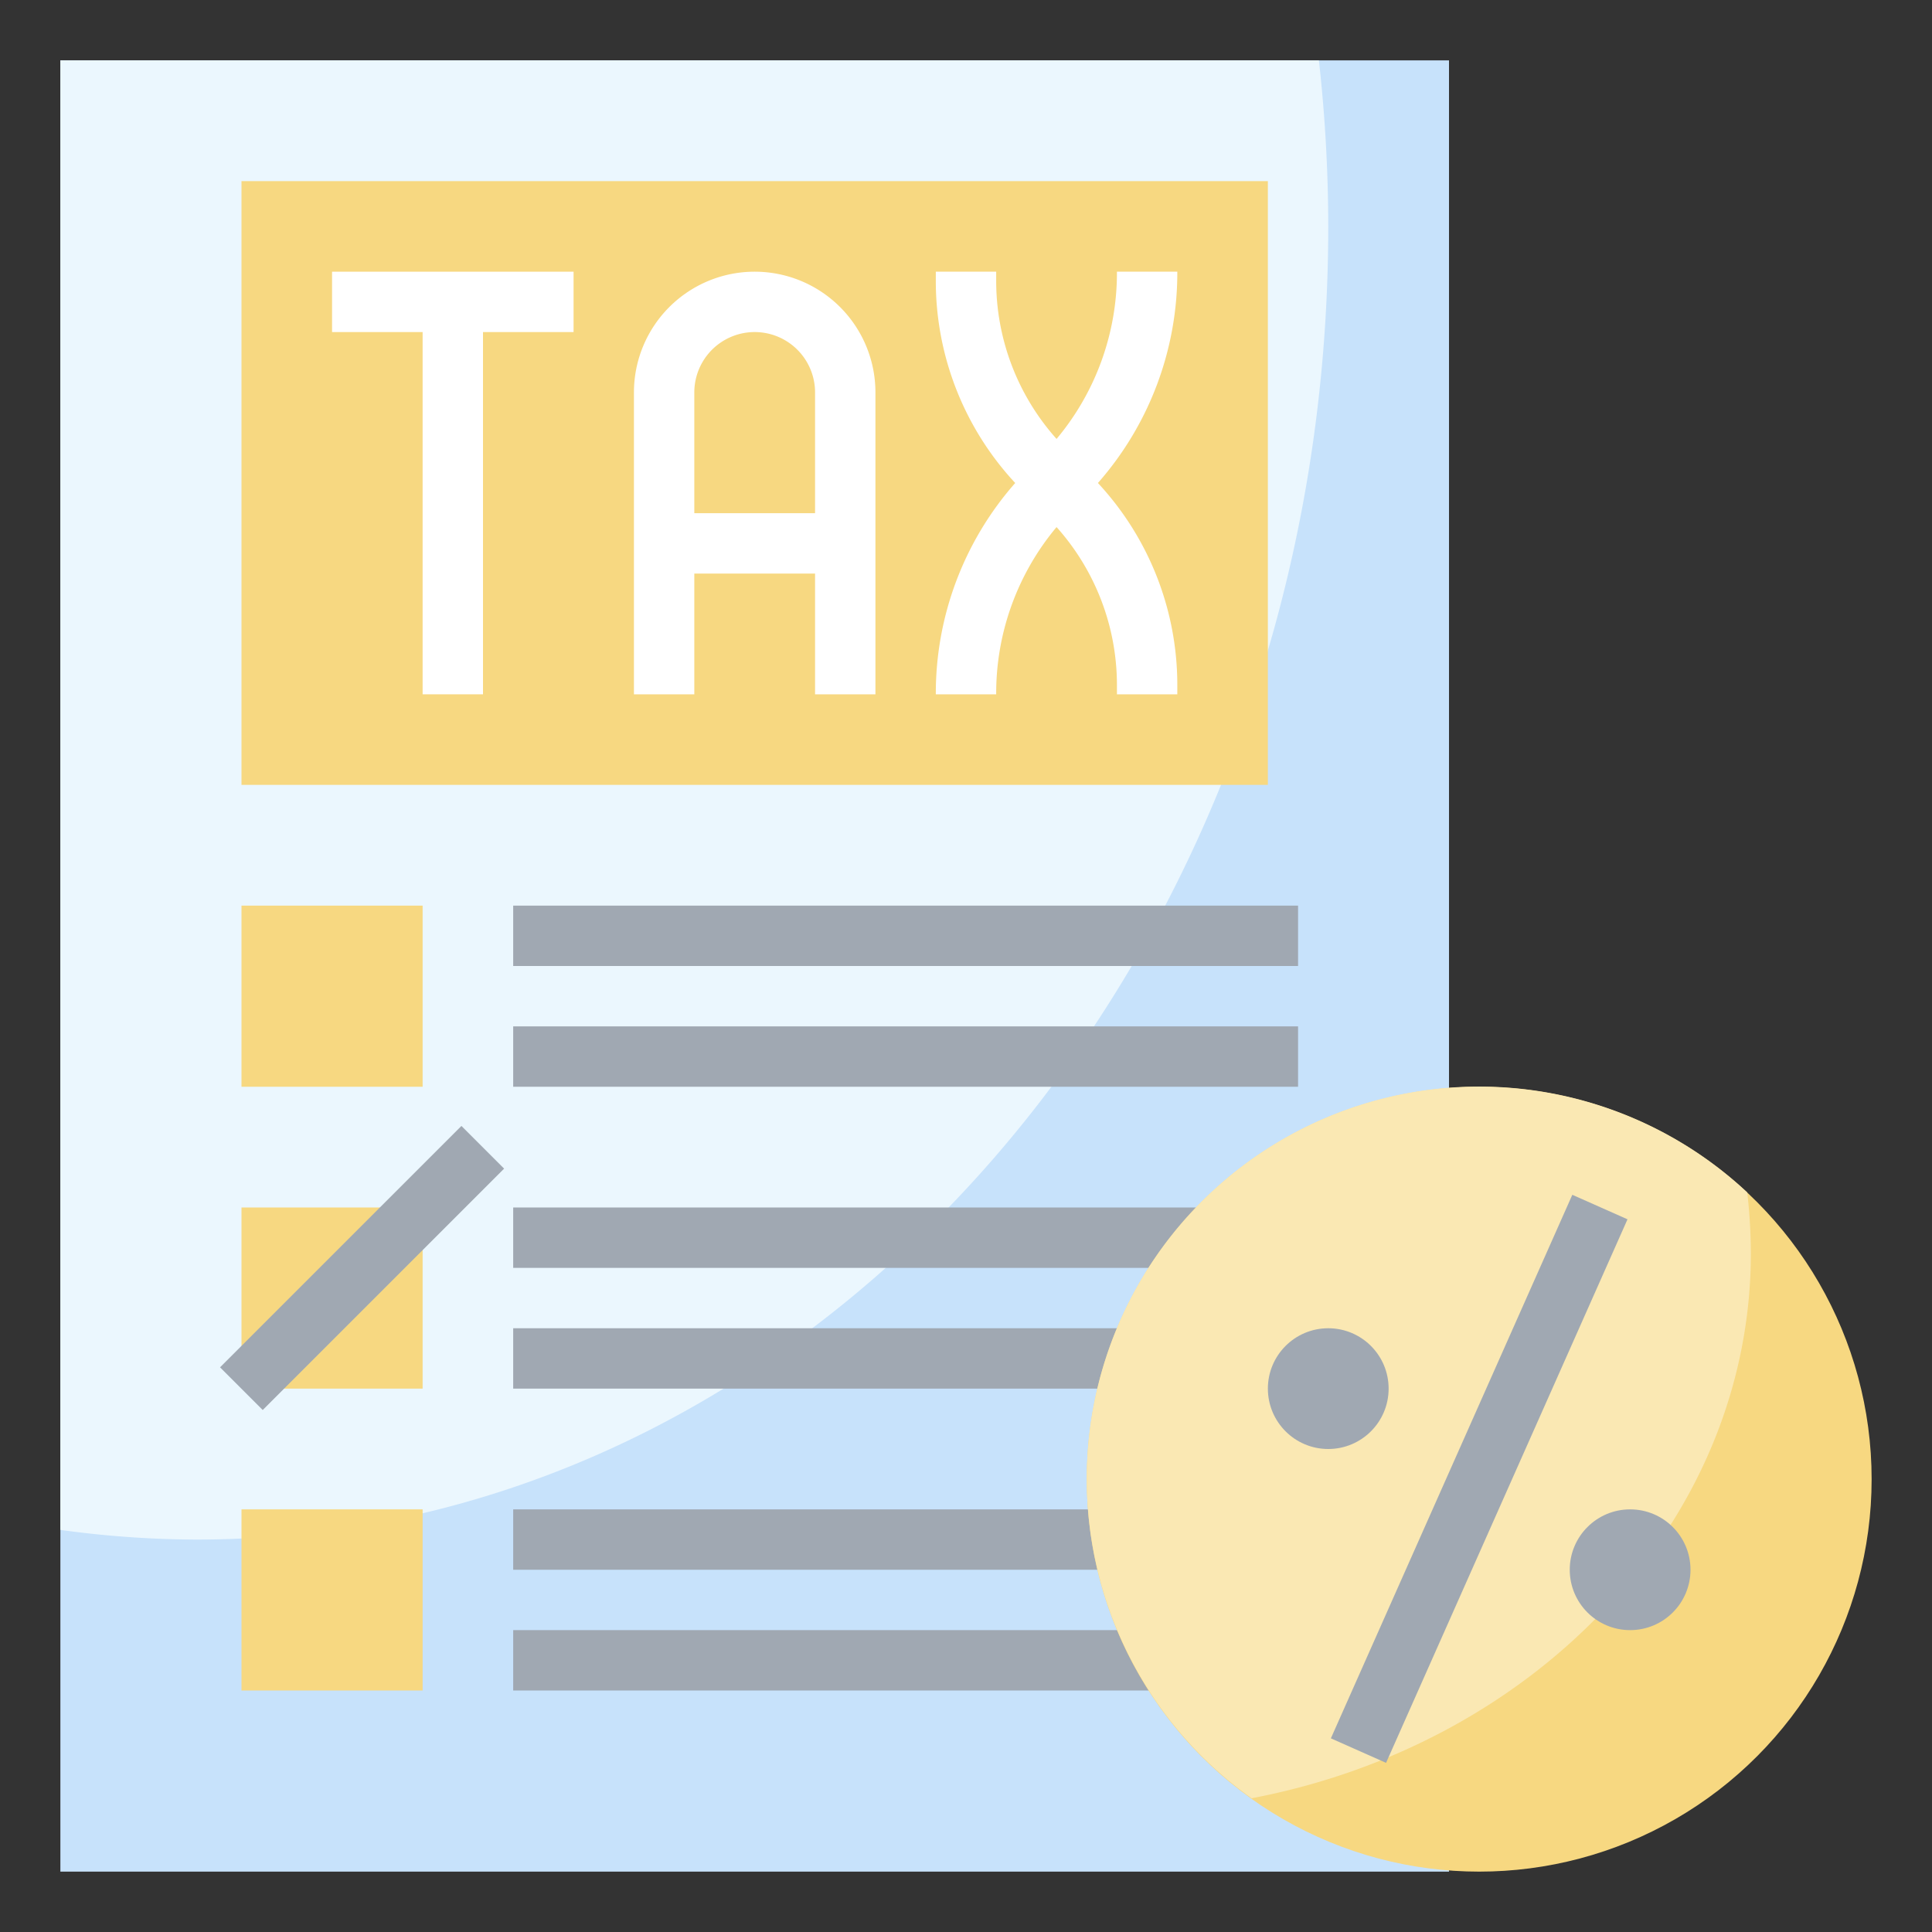 <svg height="512" viewBox="0 0 64 64" width="512" xmlns="http://www.w3.org/2000/svg"><rect x="0" y="0" width="64" height="64" fill="#333333" stroke="none"/><g id="Layer_7" data-name="Layer 7"><path d="m2 2h46v60h-46z" fill="#c7e2fb"/><path d="m2 50.68a33.57 33.57 0 0 0 4.5.32c20.71 0 37.5-19.48 37.5-43.5a49.85 49.85 0 0 0 -.31-5.5h-41.69z" fill="#ebf7fe"/><g fill="#a0a8b2"><path d="m17 30h26v2h-26z"/><path d="m17 34h26v2h-26z"/><path d="m17 40h26v2h-26z"/><path d="m17 44h26v2h-26z"/><path d="m17 50h26v2h-26z"/><path d="m17 54h26v2h-26z"/></g><path d="m8 6h34v20h-34z" fill="#f7d881"/><circle cx="49" cy="49" fill="#f7d881" r="13"/><path d="m36 49a13 13 0 0 0 5.46 10.57c9.45-1.8 16.54-9.2 16.54-18.07a18.46 18.46 0 0 0 -.12-2 13 13 0 0 0 -21.88 9.5z" fill="#fae8b3"/><path d="m8 30h6v6h-6z" fill="#f7d881"/><path d="m8 40h6v6h-6z" fill="#f7d881"/><path d="m8 50h6v6h-6z" fill="#f7d881"/><path d="m11 11h3v12h2v-12h3v-2h-8z" fill="#fff"/><path d="m25 9a4 4 0 0 0 -4 4v10h2v-4h4v4h2v-10a4 4 0 0 0 -4-4zm-2 8v-4a2 2 0 0 1 4 0v4z" fill="#fff"/><path d="m39 9h-2a8.57 8.57 0 0 1 -2 5.54 7.85 7.85 0 0 1 -2-5.23v-.31h-2v.31a9.82 9.82 0 0 0 2.63 6.69 10.54 10.54 0 0 0 -2.63 7h2a8.57 8.57 0 0 1 2-5.54 7.85 7.85 0 0 1 2 5.23v.31h2v-.31a9.82 9.82 0 0 0 -2.63-6.69 10.54 10.54 0 0 0 2.63-7z" fill="#fff"/><path d="m6.34 41h11.31v2h-11.31z" fill="#a0a8b2" transform="matrix(.707 -.707 .707 .707 -26.18 20.79)"/><circle cx="54" cy="52" fill="#a0a8b2" r="2"/><circle cx="44" cy="46" fill="#a0a8b2" r="2"/><path d="m39.15 48h19.7v2h-19.7z" fill="#a0a8b2" transform="matrix(.406 -.914 .914 .406 -15.68 73.88)"/></g></svg>